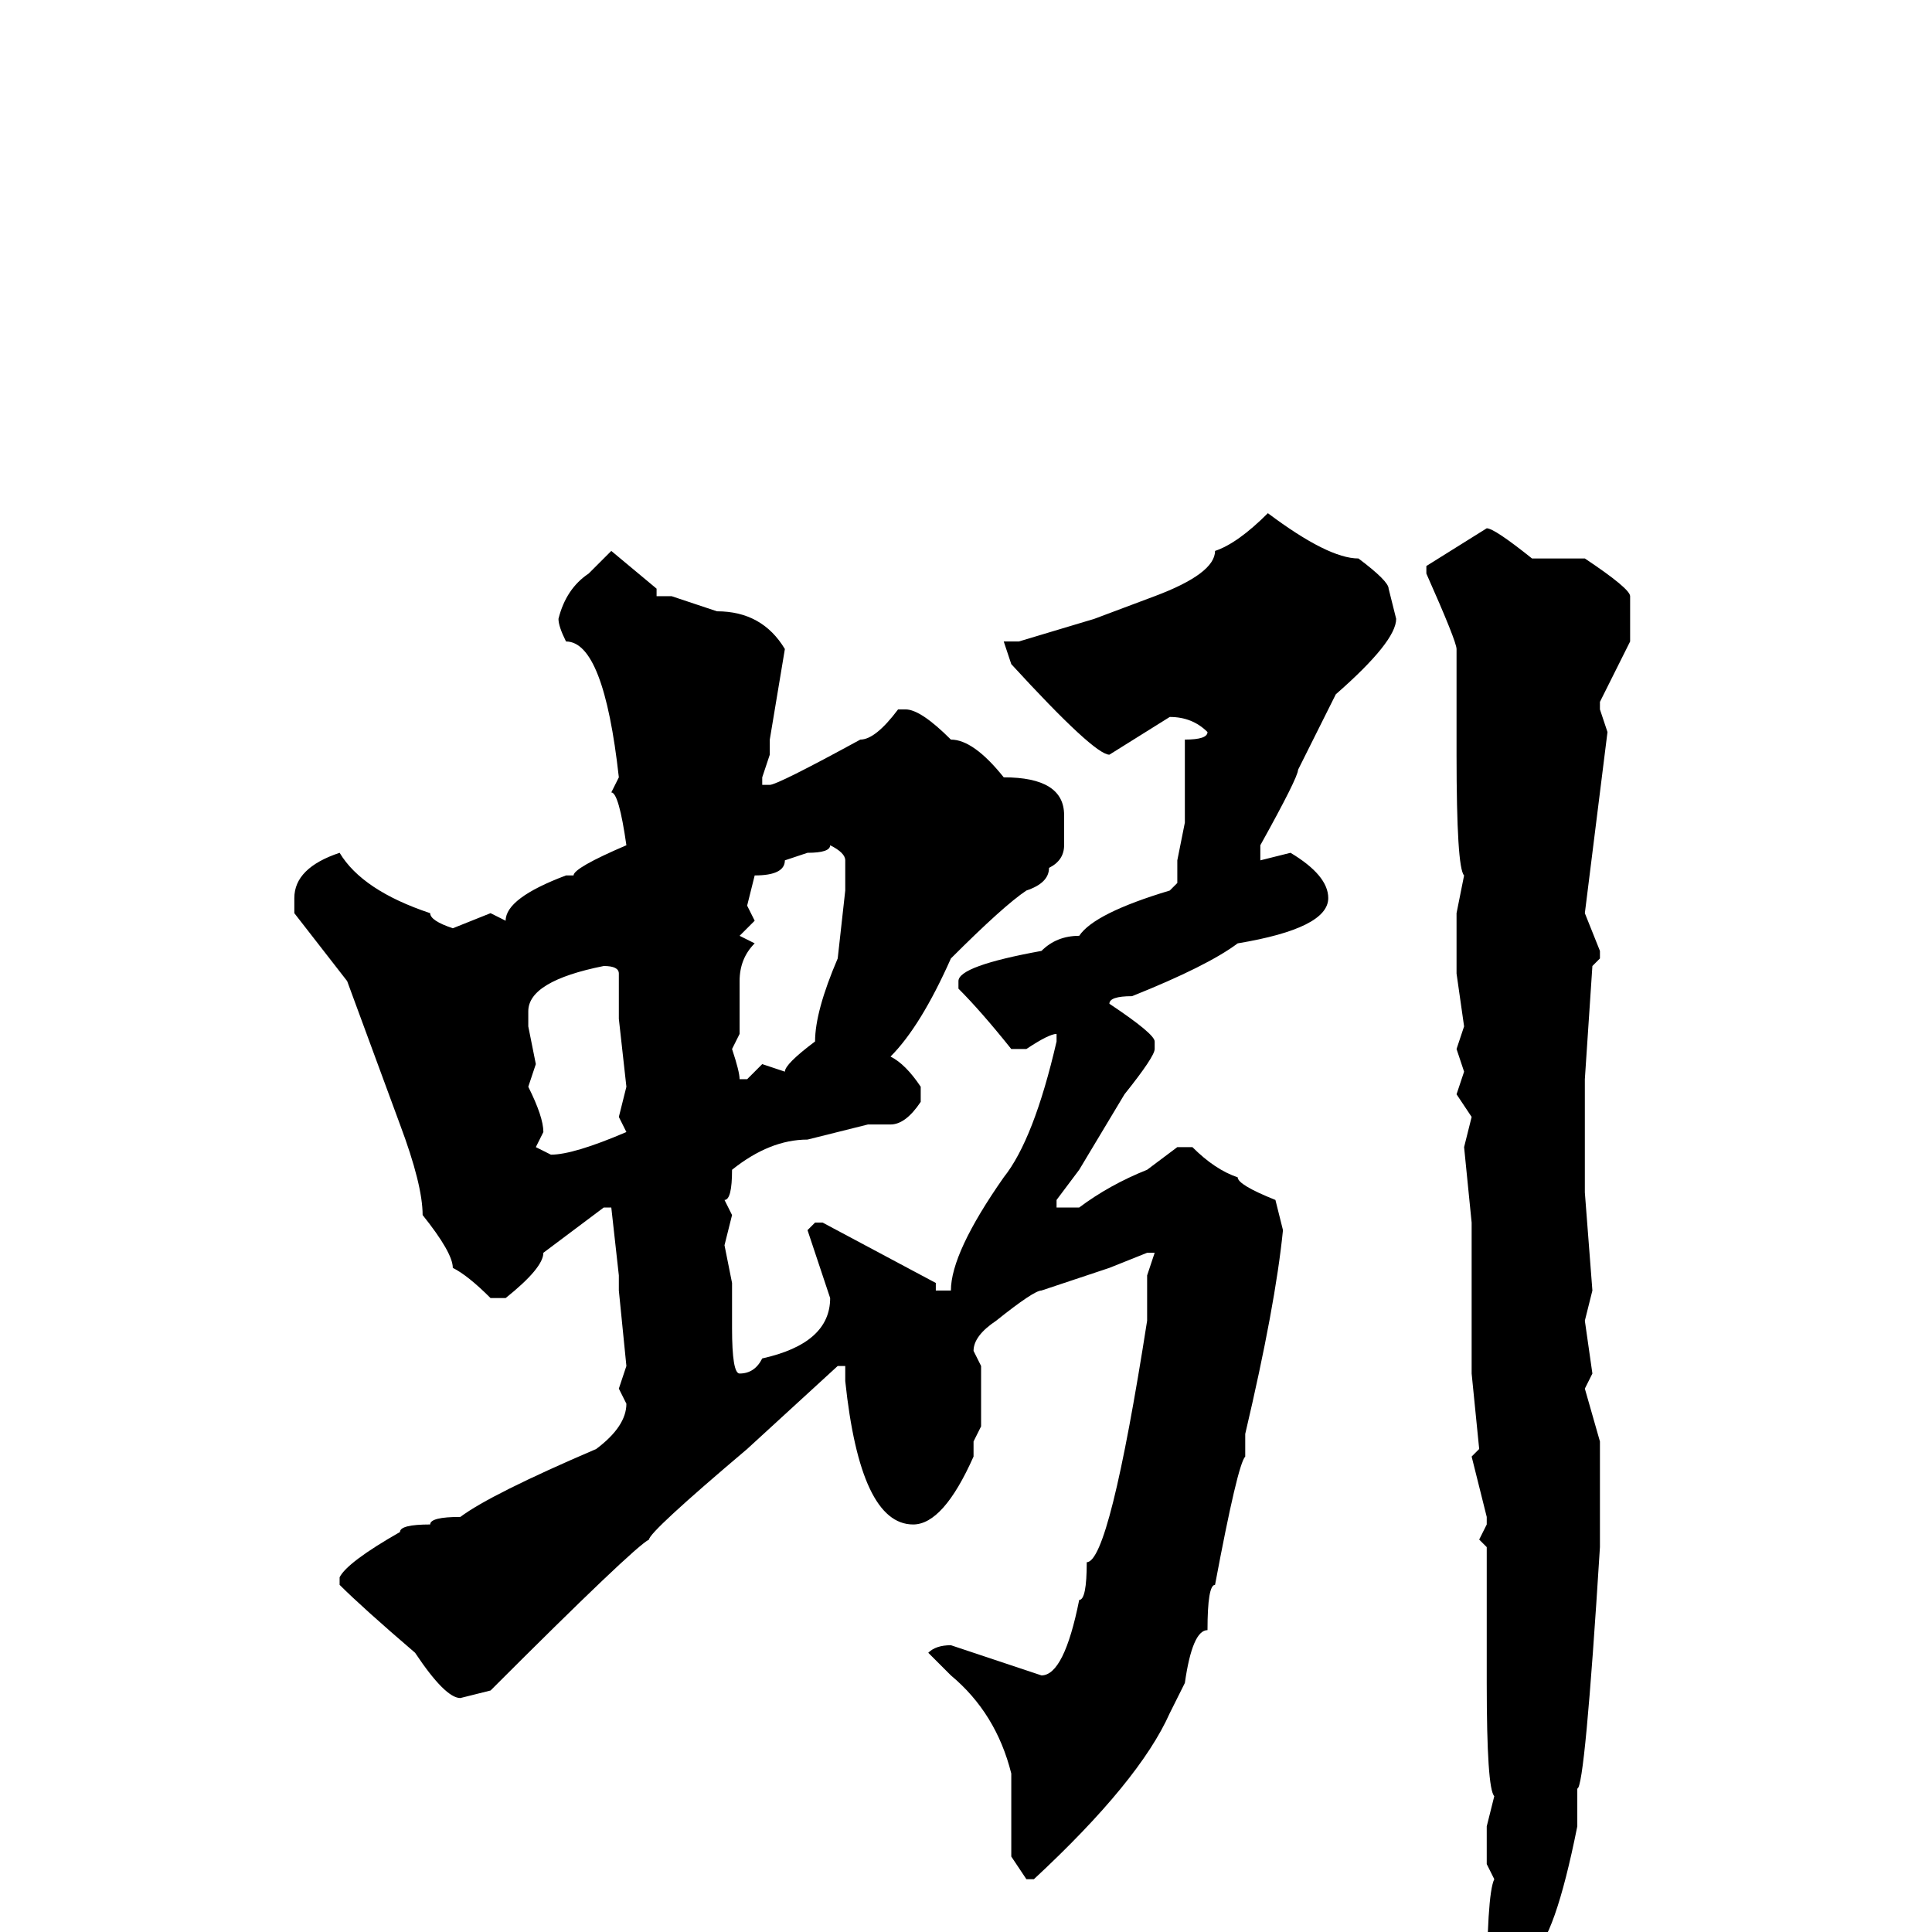<svg xmlns="http://www.w3.org/2000/svg" viewBox="0 -256 256 256">
	<path fill="#000000" d="M168 -188Q176 -182 180 -182Q184 -179 184 -178L185 -174Q185 -171 177 -164L172 -154Q172 -153 167 -144V-143V-142L171 -143Q176 -140 176 -137Q176 -133 164 -131Q160 -128 150 -124Q147 -124 147 -123Q153 -119 153 -118V-117Q153 -116 149 -111L143 -101L140 -97V-96H143Q147 -99 152 -101L156 -104H158Q161 -101 164 -100Q164 -99 169 -97L170 -93Q169 -83 165 -66V-63Q164 -62 161 -46Q160 -46 160 -40Q158 -40 157 -33L155 -29Q151 -20 137 -7H136L134 -10V-21Q132 -29 126 -34L123 -37Q124 -38 126 -38L138 -34Q141 -34 143 -44Q144 -44 144 -49Q147 -49 152 -81V-87L153 -90H152L147 -88L138 -85Q137 -85 132 -81Q129 -79 129 -77L130 -75V-67L129 -65V-63Q125 -54 121 -54Q114 -54 112 -73V-74V-75H111L99 -64Q86 -53 86 -52Q84 -51 65 -32L61 -31Q59 -31 55 -37Q48 -43 45 -46V-47Q46 -49 53 -53Q53 -54 57 -54Q57 -55 61 -55Q65 -58 79 -64Q83 -67 83 -70L82 -72L83 -75L82 -85V-87L81 -96H80L72 -90Q72 -88 67 -84H65Q62 -87 60 -88Q60 -90 56 -95Q56 -99 53 -107L46 -126L39 -135V-137Q39 -141 45 -143Q48 -138 57 -135Q57 -134 60 -133L65 -135L67 -134Q67 -137 75 -140H76Q76 -141 83 -144Q82 -151 81 -151L82 -153Q80 -171 75 -171Q74 -173 74 -174Q75 -178 78 -180L81 -183L87 -178V-177H89L95 -175Q101 -175 104 -170L102 -158V-156L101 -153V-152H102Q103 -152 114 -158Q116 -158 119 -162H120Q122 -162 126 -158Q129 -158 133 -153Q141 -153 141 -148V-144Q141 -142 139 -141Q139 -139 136 -138Q133 -136 126 -129Q122 -120 118 -116Q120 -115 122 -112V-110Q120 -107 118 -107H115L107 -105Q102 -105 97 -101Q97 -97 96 -97L97 -95L96 -91L97 -86V-80Q97 -74 98 -74Q100 -74 101 -76Q110 -78 110 -84L107 -93L108 -94H109L124 -86V-85H126Q126 -90 133 -100Q137 -105 140 -118V-119Q139 -119 136 -117H134Q130 -122 127 -125V-126Q127 -128 138 -130Q140 -132 143 -132Q145 -135 155 -138L156 -139V-142L157 -147V-158Q160 -158 160 -159Q158 -161 155 -161L147 -156Q145 -156 134 -168L133 -171H134H135L145 -174L153 -177Q161 -180 161 -183Q164 -184 168 -188ZM197 -186Q198 -186 203 -182H210Q216 -178 216 -177V-171L212 -163V-162L213 -159L210 -135L212 -130V-129L211 -128L210 -113V-98L211 -85L210 -81L211 -74L210 -72L212 -65V-51Q210 -19 209 -19V-17V-14Q206 1 203 3L201 10Q199 12 197 12V9Q197 -5 198 -7L197 -9V-14L198 -18Q197 -19 197 -33V-37V-51L196 -52L197 -54V-55L195 -63L196 -64L195 -74V-75V-82V-94L194 -104L195 -108L193 -111L194 -114L193 -117L194 -120L193 -127V-130V-131V-132V-135L194 -140Q193 -141 193 -156V-170Q193 -171 189 -180V-181ZM110 -144Q110 -143 107 -143L104 -142Q104 -140 100 -140L99 -136L100 -134L98 -132L100 -131Q98 -129 98 -126V-122V-119L97 -117Q98 -114 98 -113H99L101 -115L104 -114Q104 -115 108 -118Q108 -122 111 -129L112 -138V-142Q112 -143 110 -144ZM70 -122V-120L71 -115L70 -112Q72 -108 72 -106L71 -104L73 -103Q76 -103 83 -106L82 -108L83 -112L82 -121V-127Q82 -128 80 -128Q70 -126 70 -122Z"/>
</svg>